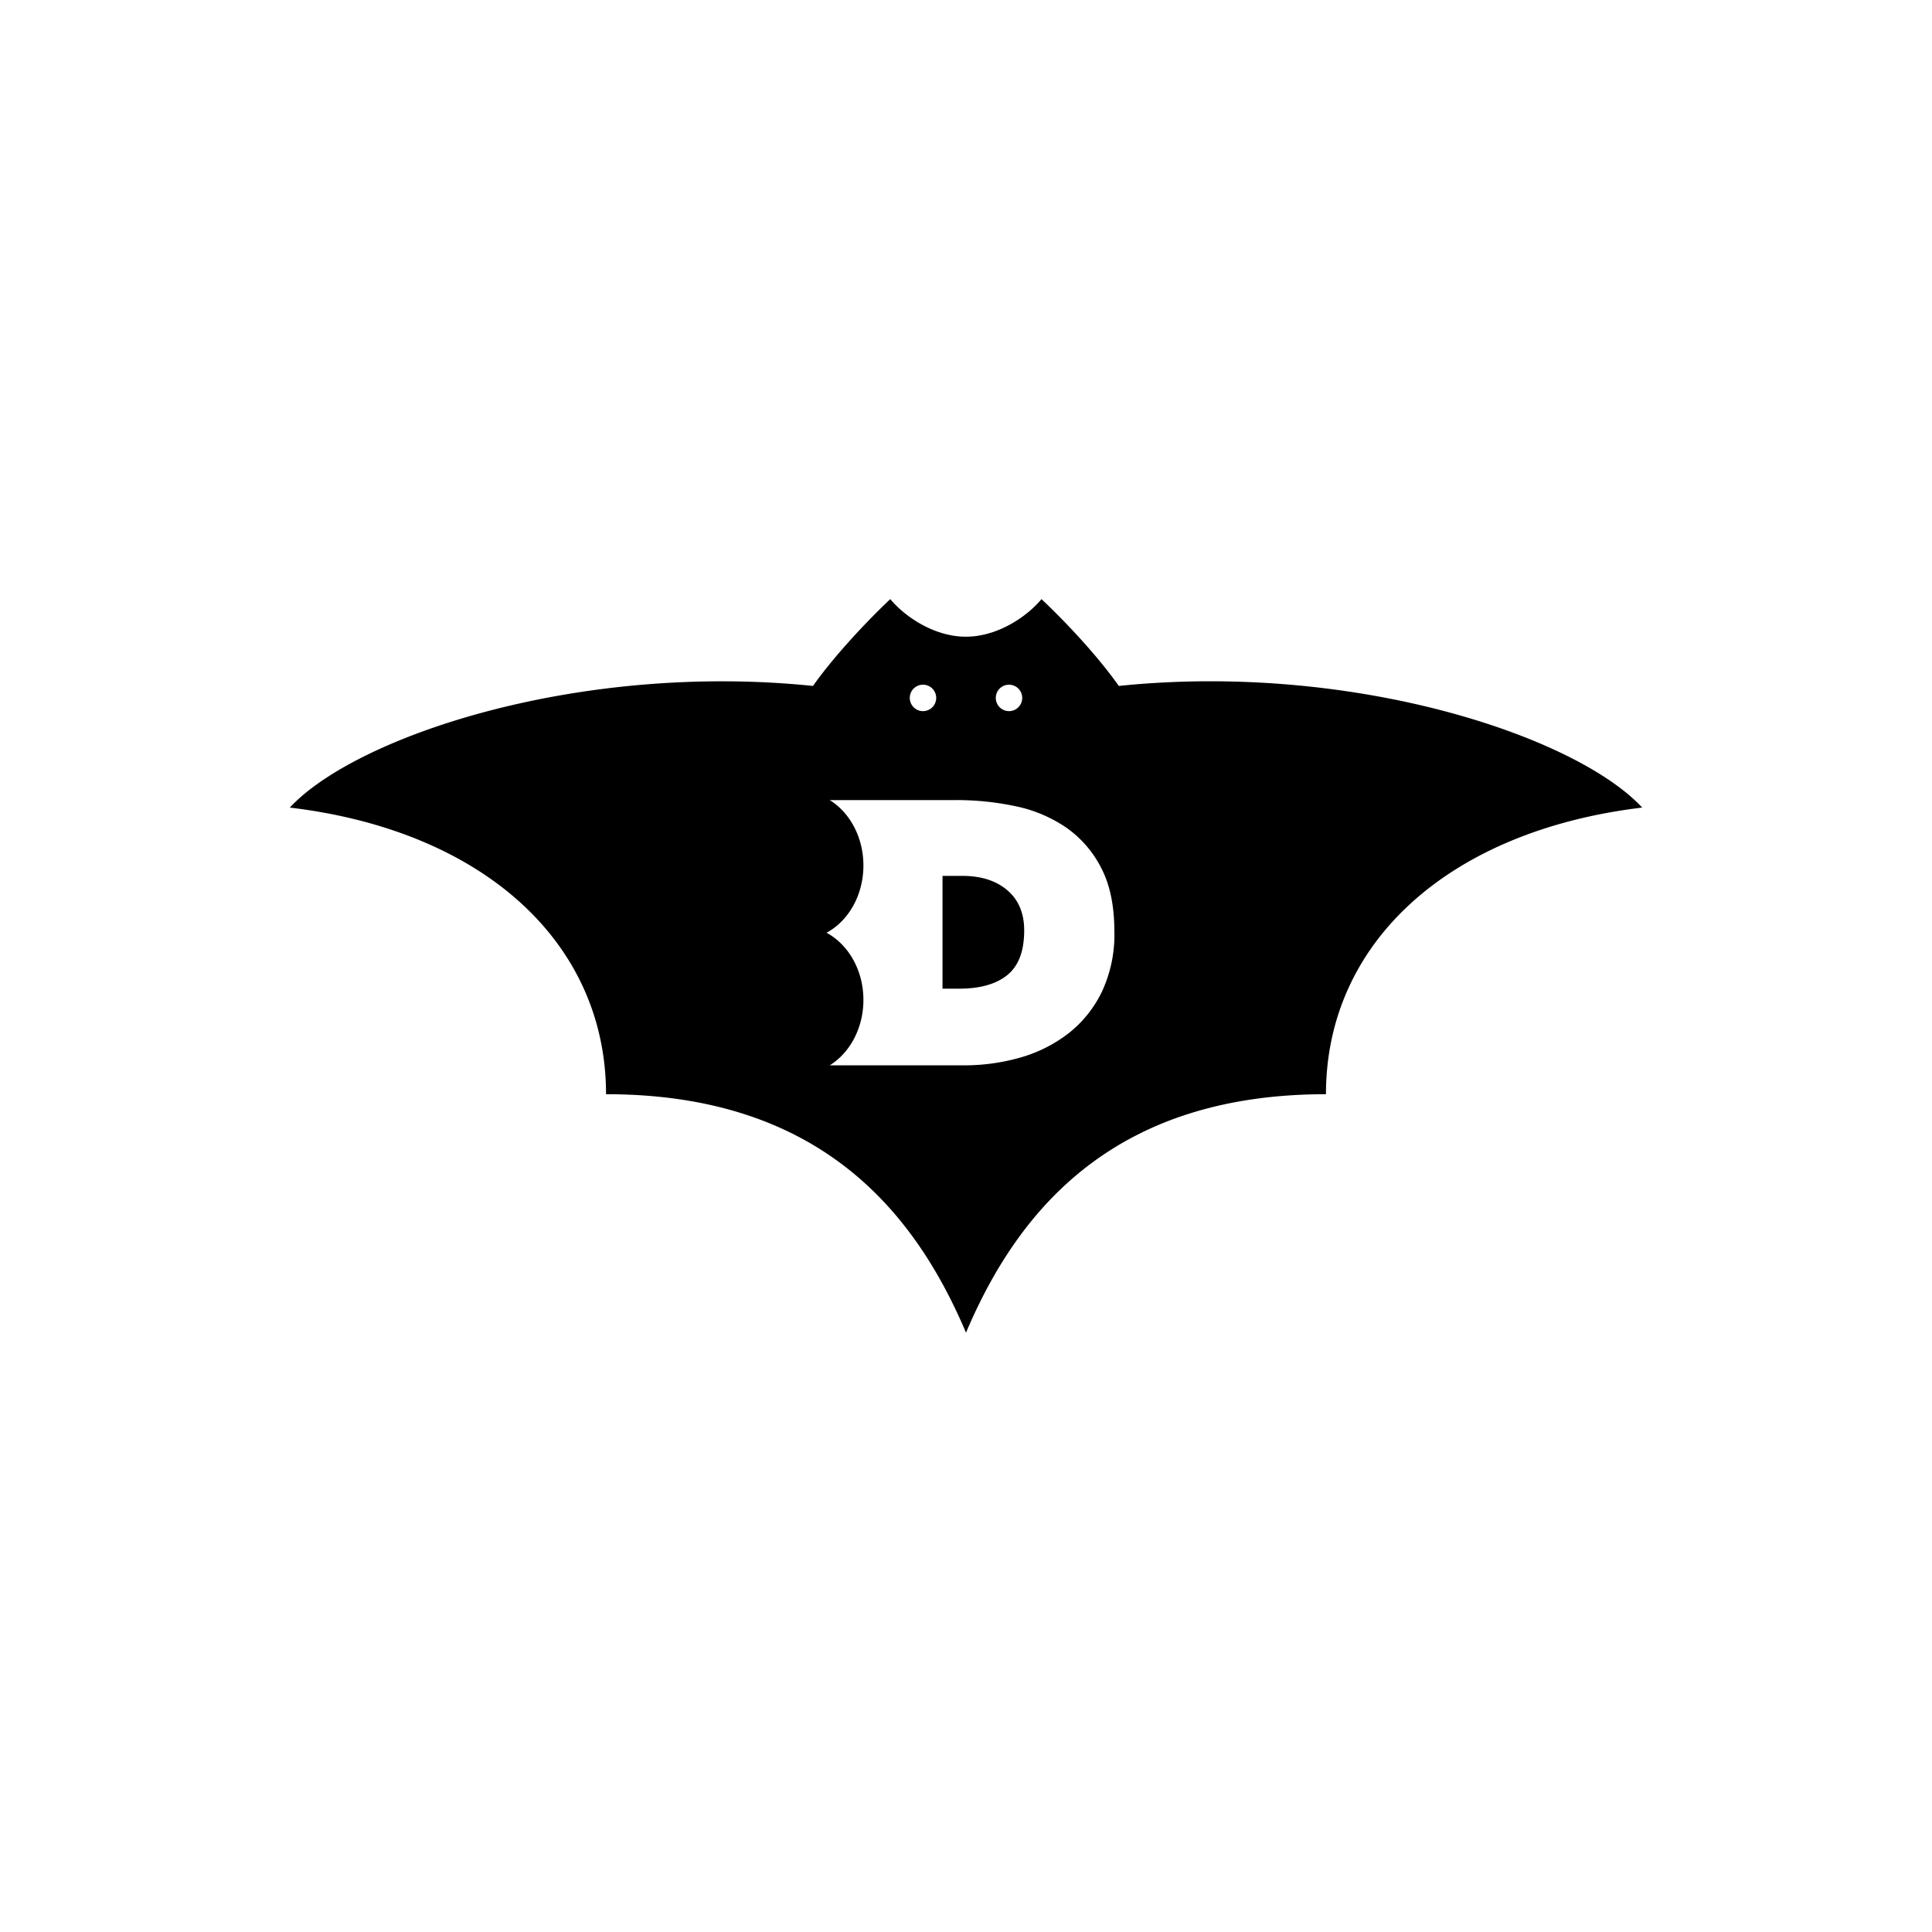 <svg xmlns="http://www.w3.org/2000/svg" viewBox="0 0 500 500"><title>Docula Symbol Alt BLACK</title><path d="M425,209c-17.25-18.55-74.92-37.73-135.46-31.48-4.65-6.65-12.44-15.33-20-22.47-3.89,4.66-11.48,9.73-19.57,9.73s-15.68-5.07-19.57-9.73c-7.53,7.14-15.32,15.82-20,22.47h0C149.92,171.3,92.25,190.48,75,209h0c50.3,6,81.84,35.1,81.84,74.18,53.91,0,79.22,28.8,93.16,61.71,13.94-32.91,39.25-61.71,93.16-61.71,0-39.08,31.54-68.14,81.84-74.18ZM261.13,177.2a3.42,3.42,0,1,1-3.42,3.42A3.42,3.42,0,0,1,261.13,177.2Zm-22.26,0a3.42,3.42,0,1,1-3.42,3.42A3.42,3.42,0,0,1,238.87,177.2Zm46.31,79.44a30.52,30.52,0,0,1-8.68,10.81A36.79,36.79,0,0,1,264,273.71a53,53,0,0,1-14.74,2H214.73c5.18-3.21,8.72-9.58,8.72-16.93,0-7.72-3.92-14.36-9.55-17.39,5.63-3,9.55-9.67,9.55-17.4,0-7.34-3.54-13.72-8.72-16.93h32.59a73.5,73.5,0,0,1,15.56,1.6A36.15,36.15,0,0,1,276,214.22,28.43,28.43,0,0,1,285,224.64q3.39,6.5,3.4,16.39A34.89,34.89,0,0,1,285.18,256.64ZM260.7,230.4q-4.36-3.72-11.64-3.72h-5.14v29.19h4.27q8.15,0,12.51-3.53t4.36-11.55Q265.06,234.12,260.7,230.4Z"/></svg>